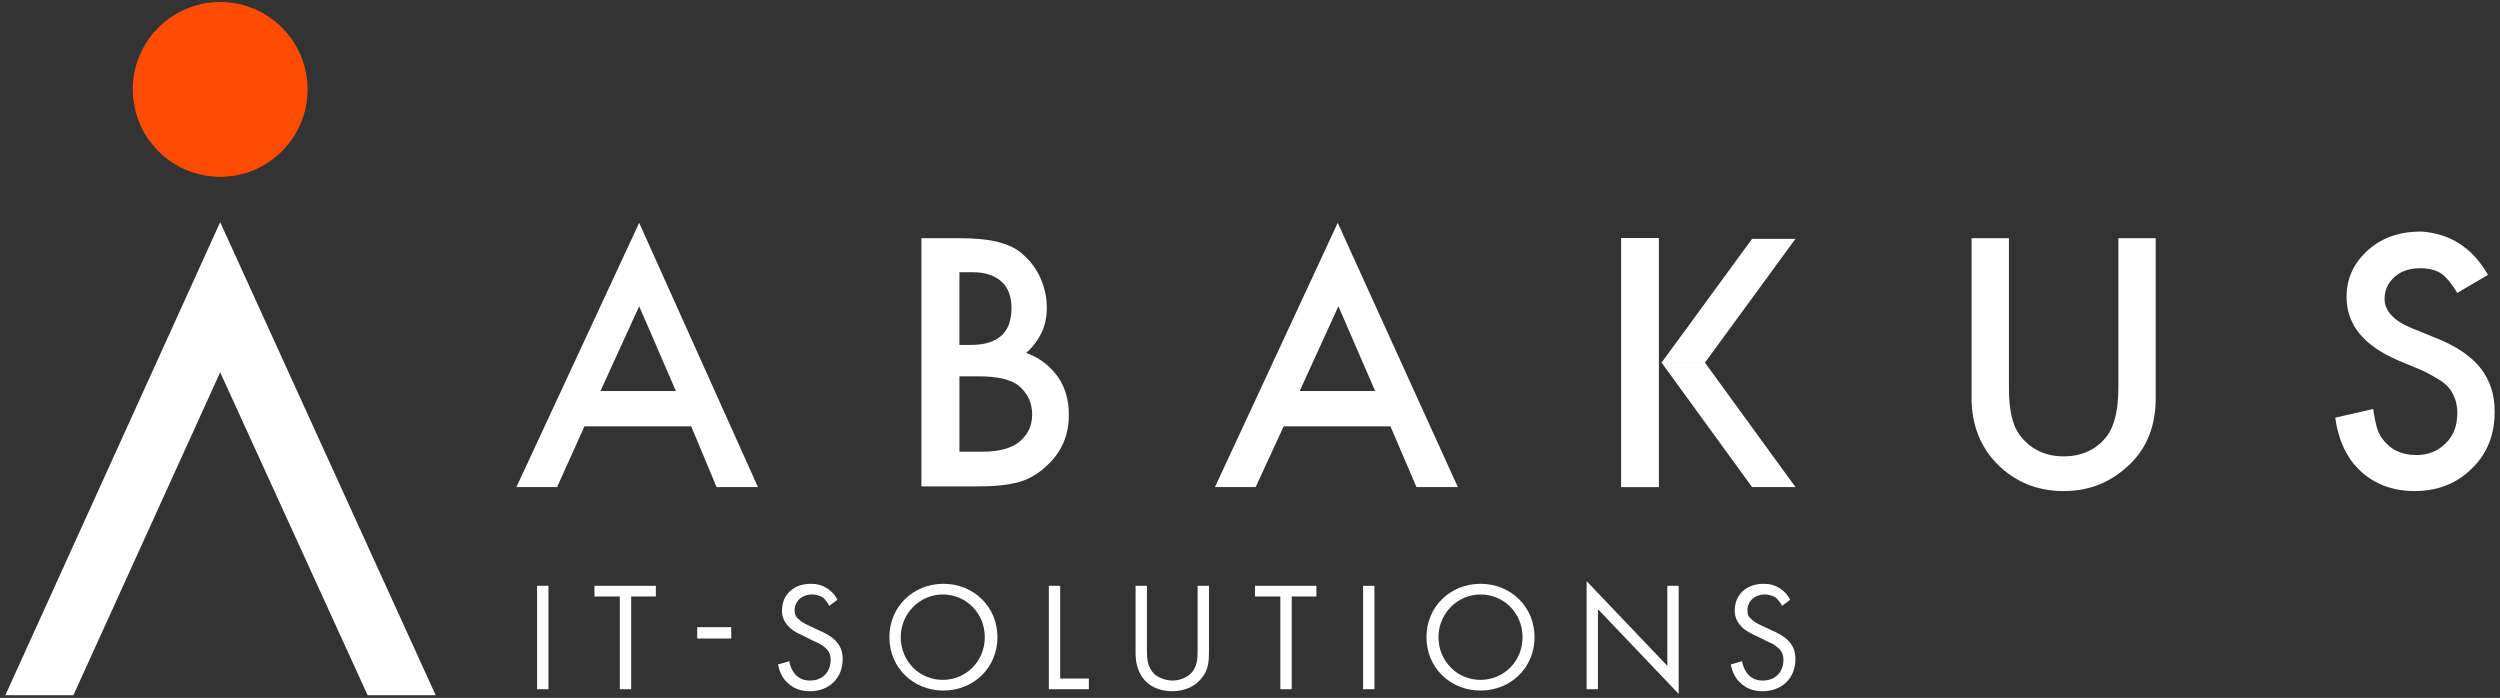 <svg enable-background="new 0 0 374.7 104.6" viewBox="0 0 374.7 104.6" xmlns="http://www.w3.org/2000/svg"><rect x="0" y="0" width="374.7" height="104.6" fill="#333333" stroke="none"/><g fill="#fff"><path d="m82.2 87.8v15.5h-1.7v-15.5z"/><path d="m94.6 89.4v13.9h-1.7v-13.9h-3.8v-1.6h9.2v1.6z"/><path d="m104.5 94h5.1v1.7h-5.1z"/><path d="m124.3 90.8c-.2-.4-.6-.9-.9-1.2-.3-.2-.9-.5-1.7-.5-1.5 0-2.6 1-2.6 2.4 0 .6.2 1 .6 1.3.5.5 1 .7 1.6 1l1.5.7c.9.4 1.7.8 2.4 1.5.8.8 1.1 1.7 1.1 2.8 0 2.9-2.1 4.8-4.9 4.8-1 0-2.3-.2-3.4-1.3-.8-.7-1.2-1.8-1.4-2.7l1.7-.5c.1.8.5 1.5.9 2 .7.7 1.4.9 2.2.9 2.1 0 3.1-1.5 3.1-3.1 0-.7-.2-1.3-.8-1.8-.4-.4-1-.7-1.9-1.1l-1.4-.7c-.6-.3-1.4-.6-2.1-1.3s-1.1-1.4-1.1-2.5c0-2.4 1.8-4 4.3-4 1 0 1.7.2 2.5.7.6.4 1.2 1 1.5 1.7z"/><path d="m133.3 95.5c0-4.6 3.6-8 8.1-8s8.1 3.4 8.1 8-3.6 8-8.1 8-8.1-3.4-8.1-8zm1.7 0c0 3.6 2.8 6.4 6.3 6.4s6.3-2.8 6.3-6.4-2.8-6.4-6.3-6.4-6.3 2.9-6.3 6.4z"/><path d="m158.9 87.8v13.9h4.3v1.6h-6v-15.5z"/><path d="m171.9 97.3c0 1.3 0 2.7 1.2 3.8.6.5 1.7.9 2.6.9s1.9-.3 2.6-.9c1.2-1 1.2-2.5 1.2-3.8v-9.5h1.7v10c0 1.3-.1 2.6-1 3.7-.9 1.3-2.6 2.1-4.5 2.1-2 0-3.6-.8-4.5-2.1-.8-1.2-1-2.4-1-3.7v-10h1.7z"/><path d="m193.6 89.4v13.9h-1.7v-13.9h-3.8v-1.6h9.2v1.6z"/><path d="m206 87.8v15.5h-1.7v-15.5z"/><path d="m213.8 95.5c0-4.6 3.6-8 8.1-8s8.1 3.4 8.1 8-3.6 8-8.1 8-8.1-3.4-8.1-8zm1.8 0c0 3.6 2.8 6.4 6.3 6.4s6.3-2.8 6.3-6.4-2.8-6.4-6.3-6.4-6.3 2.9-6.3 6.4z"/><path d="m237.8 103.3v-16.2l12.1 12.7v-12h1.7v16.2l-12.1-12.7v12z"/><path d="m267.1 90.8c-.2-.4-.6-.9-.9-1.2-.3-.2-.9-.5-1.7-.5-1.5 0-2.6 1-2.6 2.4 0 .6.2 1 .6 1.3.5.5 1 .7 1.6 1l1.5.7c.9.4 1.7.8 2.4 1.5.8.8 1.1 1.7 1.1 2.8 0 2.9-2.1 4.8-4.9 4.8-1 0-2.3-.2-3.4-1.3-.8-.7-1.2-1.8-1.4-2.7l1.7-.5c.1.8.5 1.5.9 2 .7.7 1.4.9 2.2.9 2.1 0 3.1-1.5 3.1-3.1 0-.7-.2-1.3-.8-1.8-.4-.4-1-.7-1.9-1.1l-1.4-.7c-.6-.3-1.4-.6-2.1-1.3s-1.1-1.4-1.1-2.5c0-2.4 1.8-4 4.3-4 1 0 1.7.2 2.5.7.6.4 1.2 1 1.5 1.7z"/><path d="m103.6 63.9h-16l-4.1 9.1h-6.1l18.4-39.6 17.8 39.6h-6.2zm-2.3-5.3-5.5-12.7-5.8 12.7z"/><path d="m138.1 73v-37.3h5.6c2.5 0 4.5.2 6 .6s2.8 1 3.8 2c1 .9 1.9 2.1 2.5 3.5s.9 2.9.9 4.3c0 2.7-1 4.9-3.1 6.8 2 .7 3.5 1.9 4.7 3.5 1.2 1.7 1.7 3.6 1.7 5.8 0 2.9-1 5.4-3.1 7.4-1.2 1.2-2.6 2.1-4.2 2.6-1.7.5-3.8.7-6.3.7h-8.5zm5.6-21.3h1.8c2.1 0 3.6-.5 4.6-1.4s1.5-2.3 1.5-4.1-.5-3.1-1.5-4-2.4-1.4-4.3-1.4h-2v10.9zm0 16h3.5c2.5 0 4.4-.5 5.6-1.5 1.3-1.1 1.9-2.4 1.9-4.1 0-1.6-.6-3-1.8-4.1s-3.3-1.6-6.3-1.6h-2.8v11.3z"/><path d="m208.4 63.9h-16l-4.2 9.1h-6.1l18.4-39.6 18 39.6h-6.2zm-2.3-5.3-5.5-12.7-5.8 12.7z"/><path d="m248.6 57.5v15.5h-5.6v-37.3h5.6v14.9"/><path d="m301.1 35.7v22.5c0 3.2.5 5.5 1.6 7 1.6 2.1 3.8 3.2 6.6 3.2s5.1-1.1 6.6-3.2c1-1.4 1.6-3.8 1.6-7v-22.5h5.6v24c0 3.9-1.2 7.2-3.7 9.7-2.8 2.8-6.1 4.2-10.1 4.2s-7.4-1.4-10.1-4.2c-2.4-2.5-3.7-5.8-3.7-9.7v-24z"/><path d="m372.9 41.2-4.6 2.7c-.9-1.5-1.7-2.4-2.4-2.9-.8-.5-1.8-.8-3.1-.8-1.6 0-2.9.4-3.9 1.3s-1.5 2-1.5 3.3c0 1.8 1.4 3.3 4.1 4.4l3.7 1.5c3 1.2 5.2 2.7 6.6 4.5s2.1 3.9 2.1 6.5c0 3.4-1.1 6.3-3.4 8.5-2.3 2.3-5.2 3.4-8.6 3.4-3.2 0-5.9-1-8-2.9s-3.4-4.6-3.9-8.1l5.7-1.3c.3 2.2.7 3.7 1.4 4.5 1.2 1.6 2.8 2.4 5.1 2.4 1.8 0 3.2-.6 4.4-1.8s1.7-2.7 1.7-4.5c0-.7-.1-1.4-.3-2s-.5-1.2-.9-1.7-1-1-1.7-1.4-1.5-.9-2.4-1.3l-3.6-1.5c-5.1-2.2-7.7-5.3-7.7-9.5 0-2.8 1.1-5.1 3.2-7s4.8-2.8 8-2.8c4.2.3 7.6 2.3 10 6.5z"/><path d="m248.6 57.5v15.5h-5.6v-37.3h5.6v14.9"/><path d="m269.1 73h-6.5l-13.6-18.7h6.5z"/><path d="m255.5 54.4h-6.5l13.6-18.6h6.5z"/></g><circle cx="33" cy="13.4" fill="#ff4c02" r="13.1"/><path d="m33 33.3-32.2 70.9h10.2l22-48.4 22.1 48.4h10.2z" fill="#fff"/></svg>
